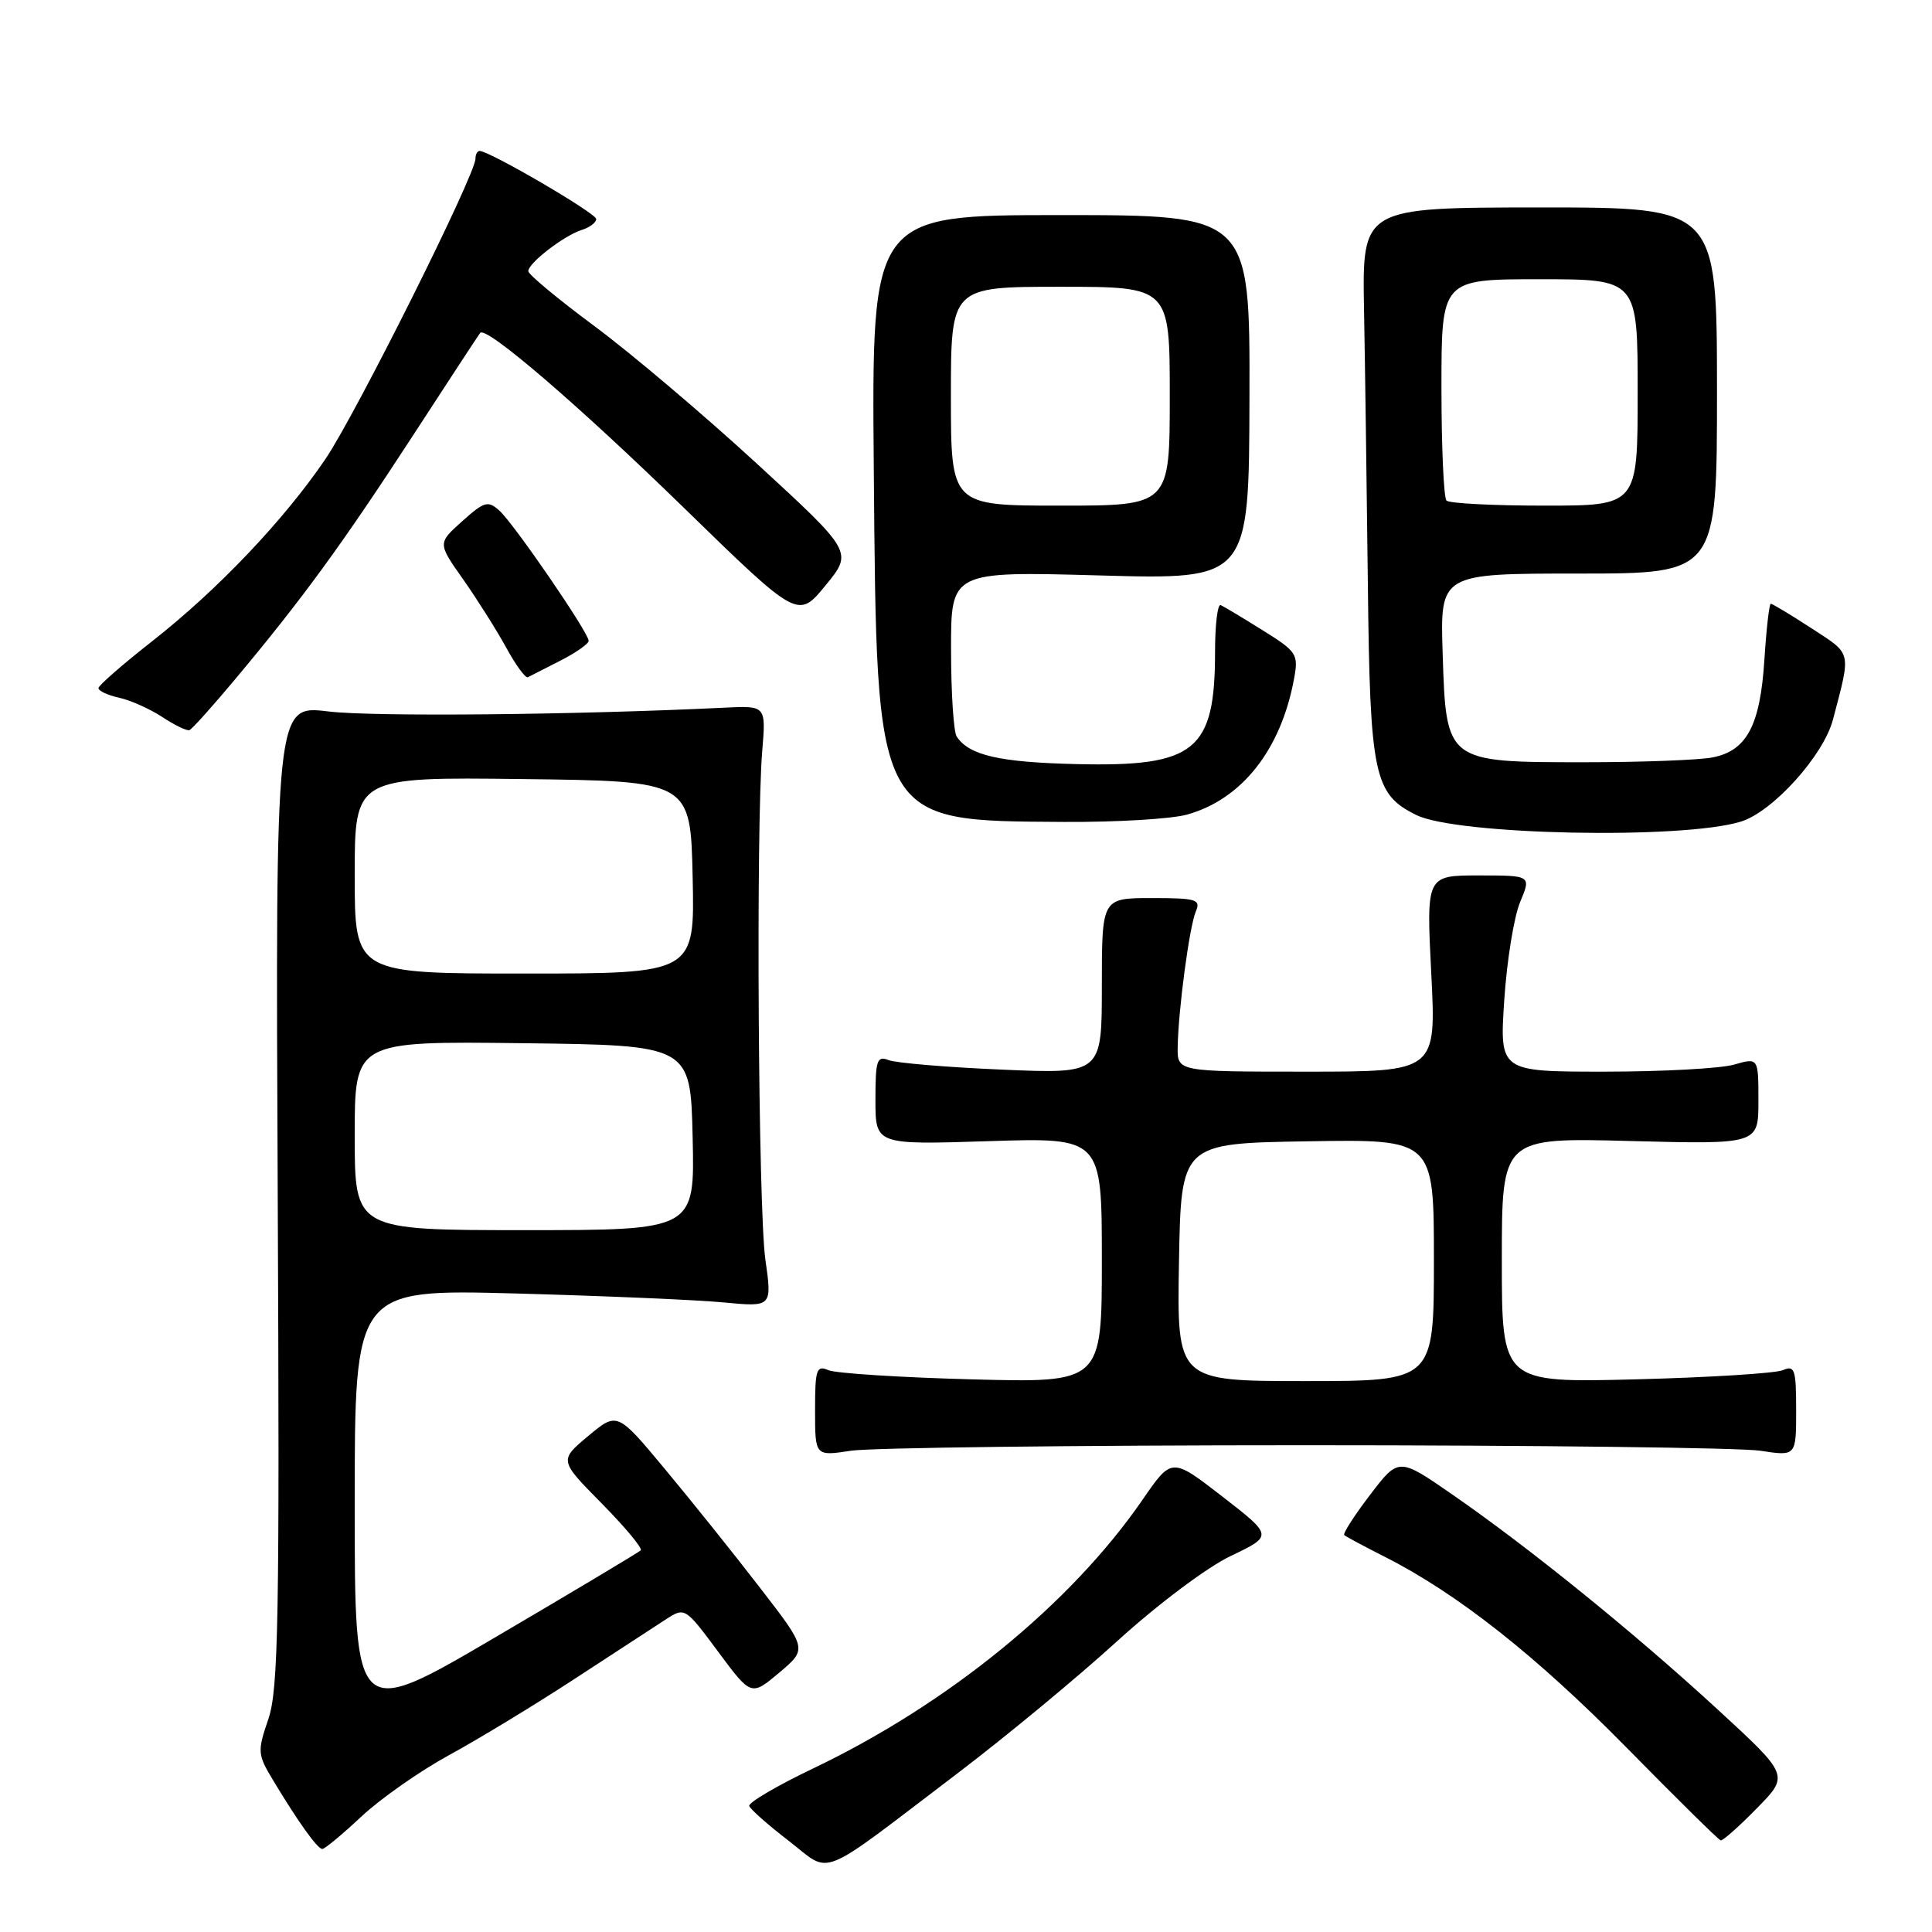 <?xml version="1.0" encoding="UTF-8" standalone="no"?>
<!DOCTYPE svg PUBLIC "-//W3C//DTD SVG 1.1//EN" "http://www.w3.org/Graphics/SVG/1.1/DTD/svg11.dtd" >
<svg xmlns="http://www.w3.org/2000/svg" xmlns:xlink="http://www.w3.org/1999/xlink" version="1.1" viewBox="0 0 256 256">
 <g >
 <path fill="currentColor"
d=" M 127.00 234.88 C 133.32 230.07 142.78 222.25 148.00 217.49 C 153.38 212.60 159.92 207.68 163.09 206.17 C 168.68 203.50 168.68 203.50 161.97 198.30 C 155.26 193.10 155.26 193.10 151.39 198.73 C 141.88 212.53 125.64 225.78 107.76 234.32 C 102.95 236.62 99.14 238.86 99.28 239.30 C 99.42 239.74 101.78 241.82 104.52 243.93 C 110.32 248.39 107.97 249.34 127.00 234.88 Z  M 47.91 240.68 C 50.45 238.31 55.67 234.65 59.51 232.56 C 63.36 230.46 70.78 225.96 76.00 222.55 C 81.22 219.14 86.68 215.58 88.13 214.64 C 90.75 212.93 90.75 212.93 95.15 218.85 C 99.54 224.76 99.54 224.76 103.26 221.63 C 106.97 218.50 106.97 218.50 100.73 210.42 C 97.31 205.98 91.64 198.90 88.14 194.70 C 81.79 187.07 81.79 187.07 77.94 190.28 C 74.09 193.50 74.09 193.50 79.74 199.22 C 82.84 202.37 85.17 205.16 84.90 205.43 C 84.64 205.69 76.00 210.86 65.71 216.90 C 47.00 227.89 47.00 227.89 47.00 199.36 C 47.00 170.83 47.00 170.83 68.25 171.39 C 79.94 171.71 92.38 172.24 95.90 172.58 C 102.31 173.19 102.31 173.19 101.41 166.85 C 100.47 160.11 100.16 109.62 101.00 99.50 C 101.50 93.50 101.50 93.50 96.00 93.77 C 76.20 94.73 49.43 94.99 43.50 94.27 C 36.50 93.42 36.50 93.42 36.80 158.35 C 37.06 214.68 36.89 223.87 35.56 227.78 C 34.09 232.08 34.12 232.47 36.19 235.90 C 39.50 241.41 42.07 245.00 42.71 245.00 C 43.03 245.00 45.37 243.06 47.91 240.68 Z  M 232.79 239.61 C 237.09 235.24 237.09 235.24 227.55 226.47 C 216.55 216.35 202.61 205.06 192.41 198.01 C 185.33 193.11 185.33 193.11 181.53 198.09 C 179.44 200.83 177.91 203.22 178.12 203.41 C 178.33 203.60 180.75 204.90 183.50 206.29 C 193.09 211.14 203.58 219.42 215.50 231.54 C 222.10 238.25 227.72 243.80 228.00 243.86 C 228.28 243.93 230.43 242.02 232.79 239.61 Z  M 173.00 191.50 C 203.53 191.50 230.64 191.83 233.25 192.23 C 238.00 192.96 238.00 192.96 238.00 186.87 C 238.00 181.45 237.81 180.87 236.25 181.55 C 235.29 181.97 226.51 182.52 216.75 182.77 C 199.00 183.22 199.00 183.22 199.00 166.98 C 199.00 150.74 199.00 150.74 216.00 151.19 C 233.00 151.63 233.00 151.63 233.00 145.88 C 233.00 140.14 233.00 140.14 229.76 141.07 C 227.97 141.58 220.25 142.00 212.61 142.00 C 198.70 142.00 198.70 142.00 199.32 132.54 C 199.66 127.33 200.61 121.48 201.42 119.54 C 202.90 116.00 202.90 116.00 195.95 116.00 C 188.99 116.00 188.99 116.00 189.65 129.00 C 190.31 142.00 190.31 142.00 173.15 142.00 C 156.00 142.00 156.00 142.00 156.05 138.75 C 156.13 133.78 157.61 122.71 158.46 120.75 C 159.13 119.18 158.52 119.00 152.61 119.00 C 146.00 119.00 146.00 119.00 146.00 130.65 C 146.00 142.30 146.00 142.30 132.75 141.73 C 125.46 141.42 118.71 140.85 117.75 140.47 C 116.20 139.87 116.00 140.47 116.00 145.74 C 116.00 151.69 116.00 151.69 131.00 151.21 C 146.00 150.73 146.00 150.73 146.00 166.98 C 146.00 183.23 146.00 183.23 128.75 182.77 C 119.26 182.52 110.71 181.97 109.75 181.55 C 108.19 180.87 108.00 181.45 108.00 186.87 C 108.00 192.96 108.00 192.96 112.75 192.23 C 115.36 191.83 142.47 191.50 173.00 191.50 Z  M 230.67 108.87 C 234.90 107.57 241.63 100.11 242.88 95.34 C 245.29 86.15 245.44 86.77 240.03 83.25 C 237.28 81.46 234.85 80.00 234.64 80.00 C 234.43 80.00 234.05 83.35 233.79 87.44 C 233.23 96.13 231.47 99.46 226.94 100.36 C 225.19 100.71 217.56 101.00 209.99 101.00 C 191.57 101.00 191.62 101.04 191.16 86.59 C 190.82 76.00 190.82 76.00 209.16 76.00 C 227.51 76.00 227.51 76.00 227.51 51.74 C 227.50 27.48 227.50 27.48 204.00 27.49 C 180.50 27.50 180.50 27.50 180.74 41.00 C 180.88 48.42 181.10 64.85 181.25 77.50 C 181.53 102.77 182.05 105.23 187.68 108.00 C 193.07 110.65 222.91 111.26 230.67 108.87 Z  M 157.28 107.94 C 164.55 105.92 169.74 99.34 171.47 89.93 C 172.07 86.68 171.86 86.35 167.30 83.51 C 164.66 81.86 162.16 80.36 161.75 80.18 C 161.34 79.99 161.00 82.77 161.00 86.35 C 161.00 99.49 158.40 101.61 142.73 101.25 C 132.44 101.01 128.43 100.10 126.77 97.60 C 126.36 97.00 126.02 91.82 126.02 86.10 C 126.00 75.70 126.00 75.70 145.75 76.25 C 165.50 76.80 165.50 76.80 165.56 52.65 C 165.62 28.50 165.62 28.50 140.56 28.50 C 115.50 28.50 115.50 28.50 115.78 62.00 C 116.18 109.33 115.86 108.75 141.00 108.91 C 147.88 108.95 155.20 108.52 157.28 107.94 Z  M 31.16 90.00 C 40.04 79.39 45.29 72.19 54.55 57.97 C 59.37 50.56 63.45 44.32 63.63 44.11 C 64.41 43.16 76.64 53.67 90.59 67.26 C 105.74 82.02 105.74 82.02 109.38 77.58 C 113.02 73.14 113.02 73.14 100.26 61.41 C 93.24 54.96 83.56 46.76 78.75 43.20 C 73.94 39.63 70.00 36.36 70.00 35.93 C 70.00 34.86 74.72 31.22 77.08 30.47 C 78.14 30.14 79.00 29.49 79.00 29.02 C 79.00 28.26 64.85 20.00 63.55 20.00 C 63.25 20.00 63.00 20.46 63.00 21.03 C 63.00 23.17 47.15 54.88 43.12 60.83 C 37.60 68.95 28.82 78.18 20.12 85.00 C 16.26 88.03 13.08 90.80 13.05 91.17 C 13.02 91.54 14.25 92.11 15.77 92.45 C 17.29 92.78 19.88 93.94 21.52 95.02 C 23.16 96.10 24.77 96.88 25.11 96.74 C 25.45 96.61 28.17 93.58 31.16 90.00 Z  M 74.25 87.54 C 76.31 86.49 78.00 85.31 78.00 84.91 C 78.00 83.83 68.12 69.42 66.18 67.67 C 64.66 66.30 64.19 66.43 61.24 69.07 C 57.99 71.98 57.99 71.98 61.35 76.74 C 63.19 79.36 65.76 83.42 67.05 85.77 C 68.33 88.12 69.64 89.90 69.94 89.74 C 70.25 89.58 72.19 88.59 74.25 87.54 Z  M 47.00 150.48 C 47.00 137.96 47.00 137.96 69.25 138.23 C 91.50 138.50 91.50 138.50 91.78 150.75 C 92.06 163.00 92.06 163.00 69.53 163.00 C 47.00 163.00 47.00 163.00 47.00 150.48 Z  M 47.00 115.98 C 47.00 102.96 47.00 102.96 69.25 103.23 C 91.50 103.50 91.50 103.50 91.78 116.25 C 92.06 129.00 92.06 129.00 69.53 129.00 C 47.00 129.00 47.00 129.00 47.00 115.98 Z  M 156.22 167.25 C 156.50 151.50 156.50 151.50 173.25 151.23 C 190.00 150.95 190.00 150.95 190.00 166.98 C 190.00 183.00 190.00 183.00 172.97 183.00 C 155.95 183.00 155.95 183.00 156.22 167.25 Z  M 191.67 66.33 C 191.30 65.97 191.00 59.22 191.00 51.33 C 191.00 37.00 191.00 37.00 204.00 37.00 C 217.00 37.00 217.00 37.00 217.00 52.00 C 217.00 67.00 217.00 67.00 204.67 67.00 C 197.88 67.00 192.03 66.70 191.67 66.33 Z  M 126.00 52.50 C 126.00 38.00 126.00 38.00 140.50 38.00 C 155.00 38.00 155.00 38.00 155.00 52.50 C 155.00 67.00 155.00 67.00 140.50 67.00 C 126.00 67.00 126.00 67.00 126.00 52.50 Z "/>
</g>
</svg>